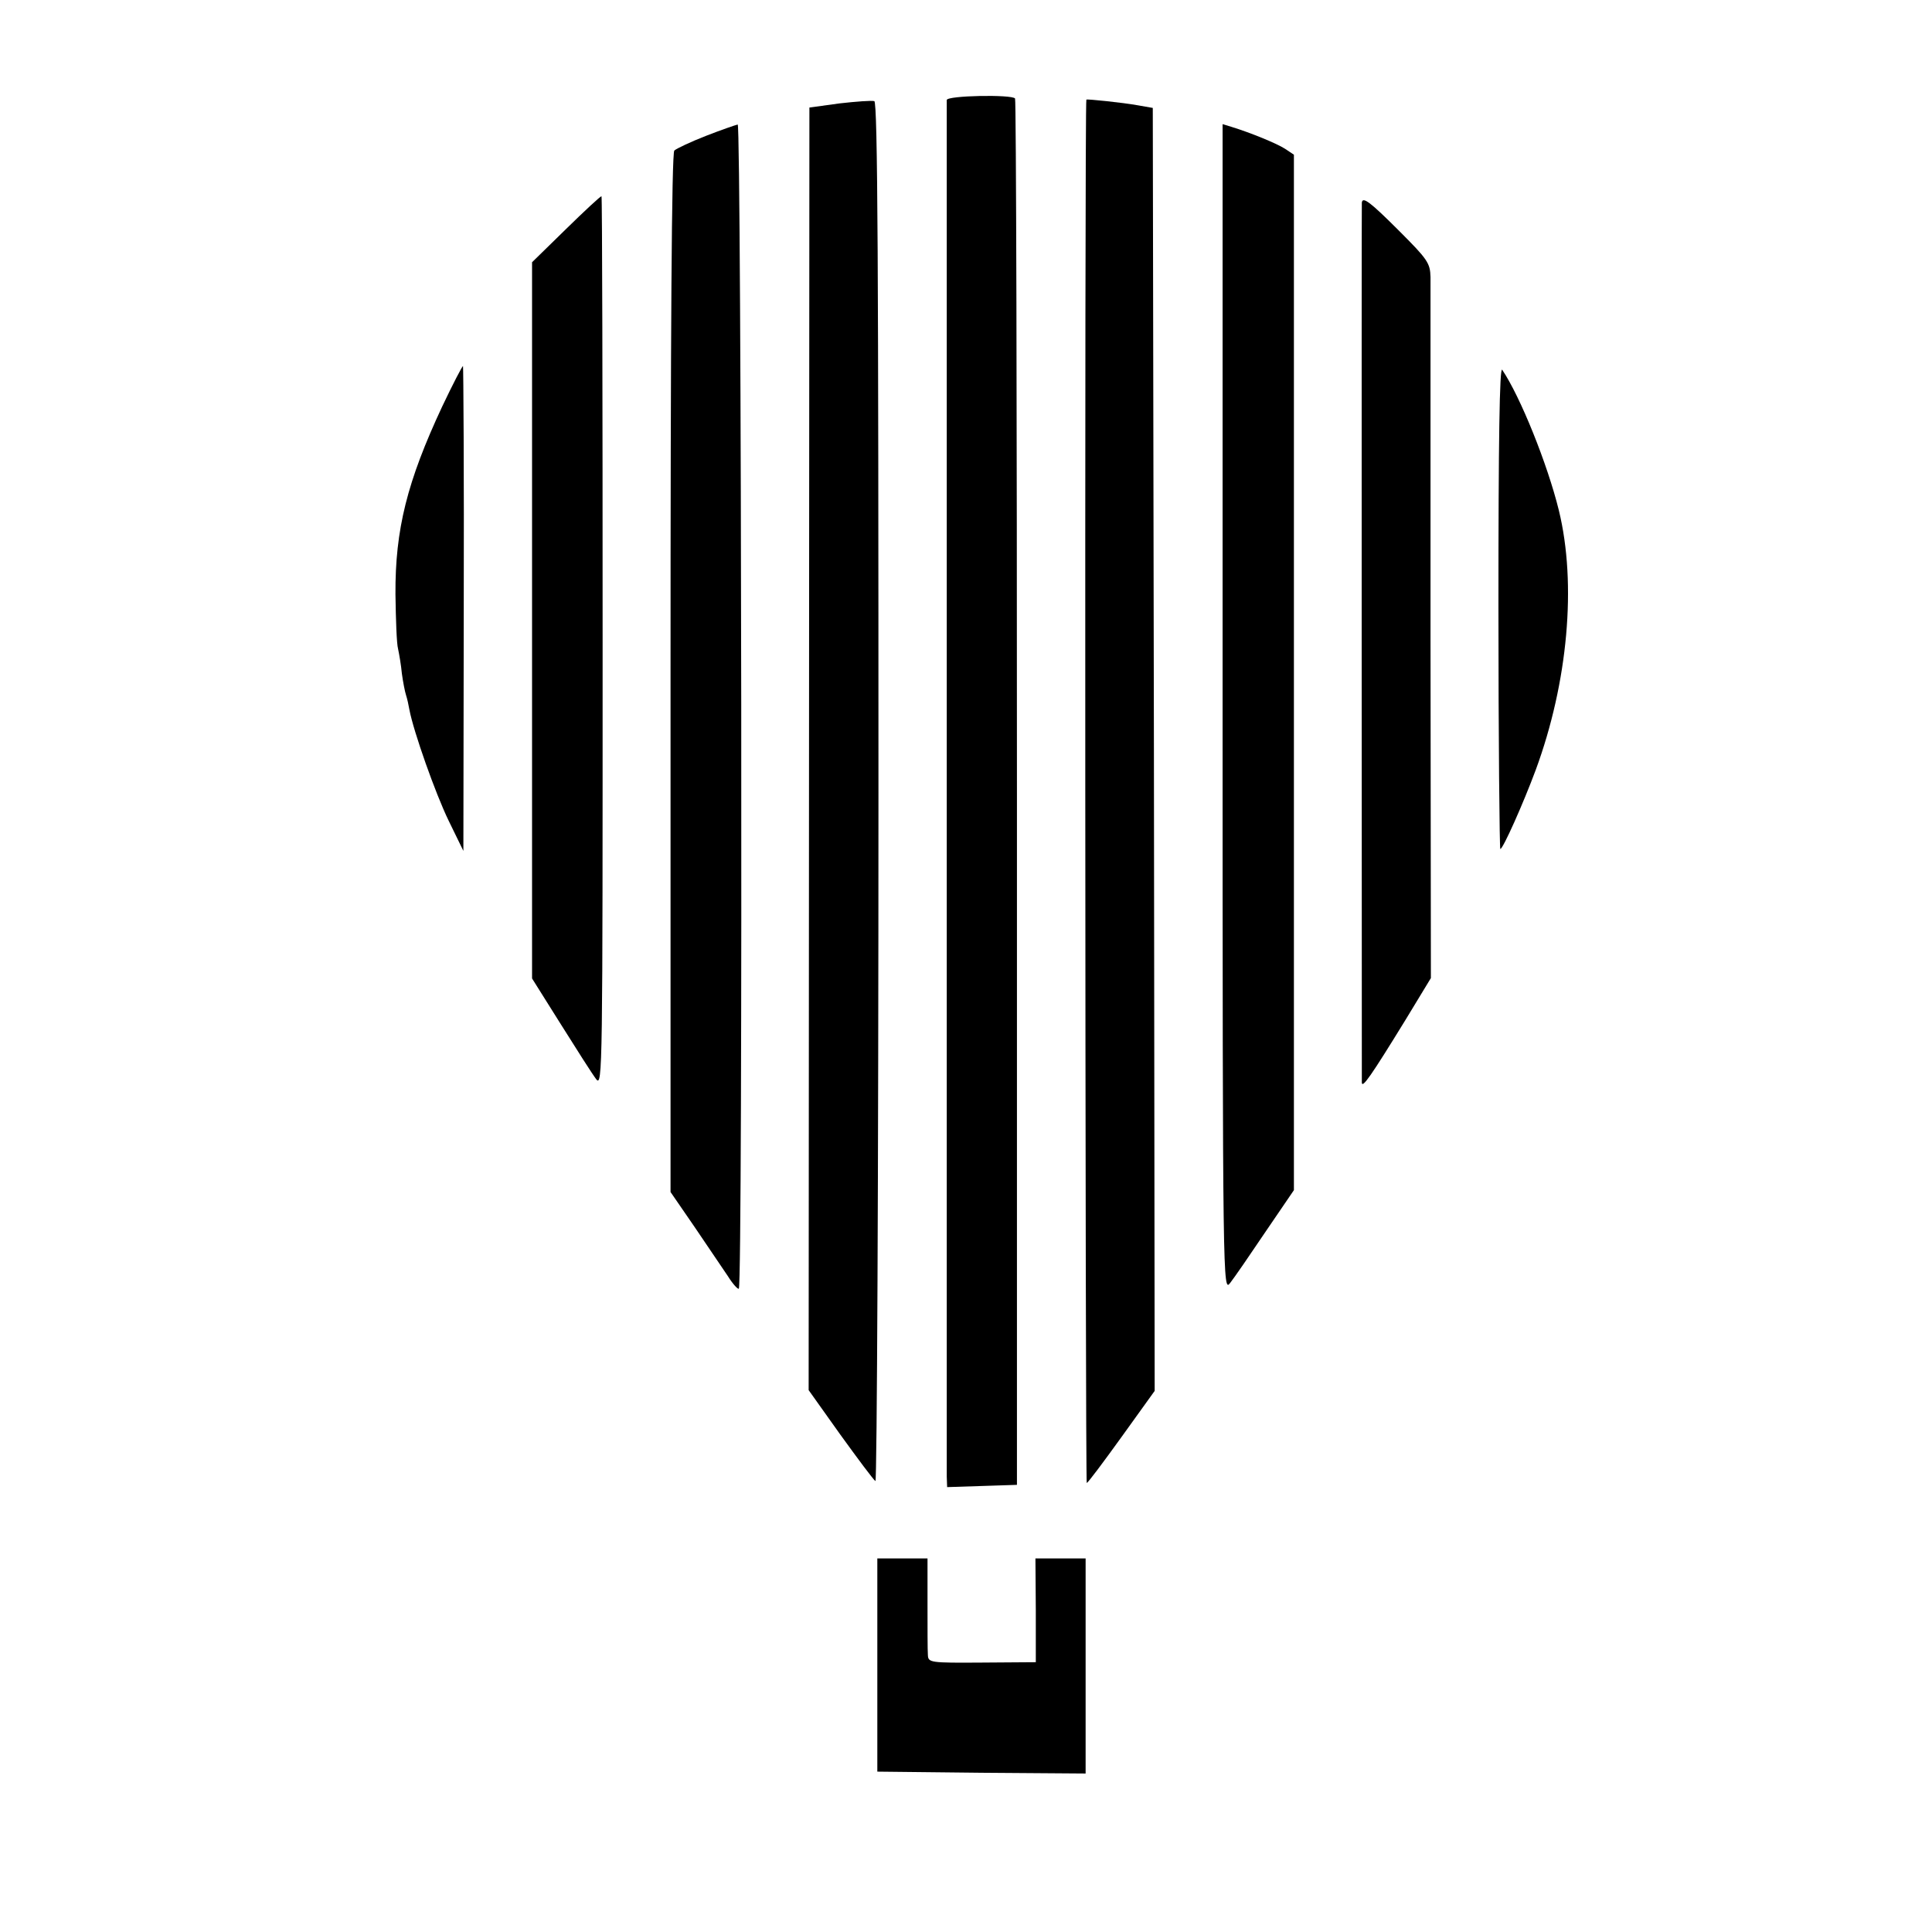 <?xml version="1.0" standalone="no"?>
<!DOCTYPE svg PUBLIC "-//W3C//DTD SVG 20010904//EN"
 "http://www.w3.org/TR/2001/REC-SVG-20010904/DTD/svg10.dtd">
<svg version="1.0" xmlns="http://www.w3.org/2000/svg"
 width="512pt" height="512pt" viewBox="0 0 512 512"
 preserveAspectRatio="xMidYMid meet">
<g transform="translate(0,512) scale(0.1,-0.1)"
fill="#000000" stroke="none">
<path d="M2509 4855 c0 -14 0 -3613 0 -3648 l1 -28 93 3 92 3 0 1833 c0 1009
-2 1837 -5 1841 -8 11 -180 8 -181 -4z"/>
<path d="M2225 4846 l-80 -11 -1 -1699 -1 -1700 84 -118 c47 -65 88 -120 93
-123 4 -3 8 818 8 1824 0 1389 -2 1830 -11 1833 -7 2 -48 -1 -92 -6z"/>
<path d="M2879 4856 c-5 -3 -3 -3666 1 -3666 3 0 44 55 93 123 l87 121 -2
1700 -3 1700 -40 7 c-39 7 -134 17 -136 15z"/>
<path d="M1871 4760 c-41 -16 -79 -34 -84 -39 -7 -7 -10 -485 -10 -1385 l0
-1375 64 -93 c35 -51 74 -110 88 -130 13 -21 27 -36 29 -33 11 10 7 3085 -3
3085 -5 -1 -43 -14 -84 -30z"/>
<path d="M3240 3243 c0 -1537 1 -1548 20 -1523 11 14 53 75 94 136 l75 110 0
1372 0 1372 -24 16 c-22 14 -90 42 -142 58 l-23 7 0 -1548z"/>
<path d="M1500 4513 l-90 -88 0 -949 0 -949 76 -121 c42 -67 84 -133 94 -146
17 -22 17 24 17 1158 0 650 -1 1182 -3 1182 -3 0 -45 -39 -94 -87z"/>
<path d="M3609 4583 c-1 -9 0 -2312 0 -2332 1 -16 24 17 115 165 l68 112 -1
908 c0 500 0 927 0 950 -1 37 -8 47 -83 122 -77 77 -97 92 -99 75z"/>
<path d="M1172 4043 c-93 -199 -125 -326 -124 -498 1 -66 3 -131 7 -145 3 -14
8 -43 10 -65 3 -22 8 -48 11 -57 3 -9 7 -27 9 -39 11 -58 69 -222 104 -294
l39 -80 1 643 c1 353 -1 642 -2 642 -2 0 -27 -48 -55 -107z"/>
<path d="M3971 3513 c0 -354 3 -643 5 -643 7 0 61 121 94 210 85 231 109 492
61 688 -30 122 -102 301 -150 372 -7 10 -10 -188 -10 -627z"/>
<path d="M2325 708 l0 -283 276 -3 276 -2 0 285 0 285 -66 0 -67 0 1 -137 0
-138 -142 -1 c-139 -1 -143 0 -144 20 -1 12 -1 74 -1 139 l0 117 -66 0 -67 0
0 -282z"/>
</g>
</svg>
